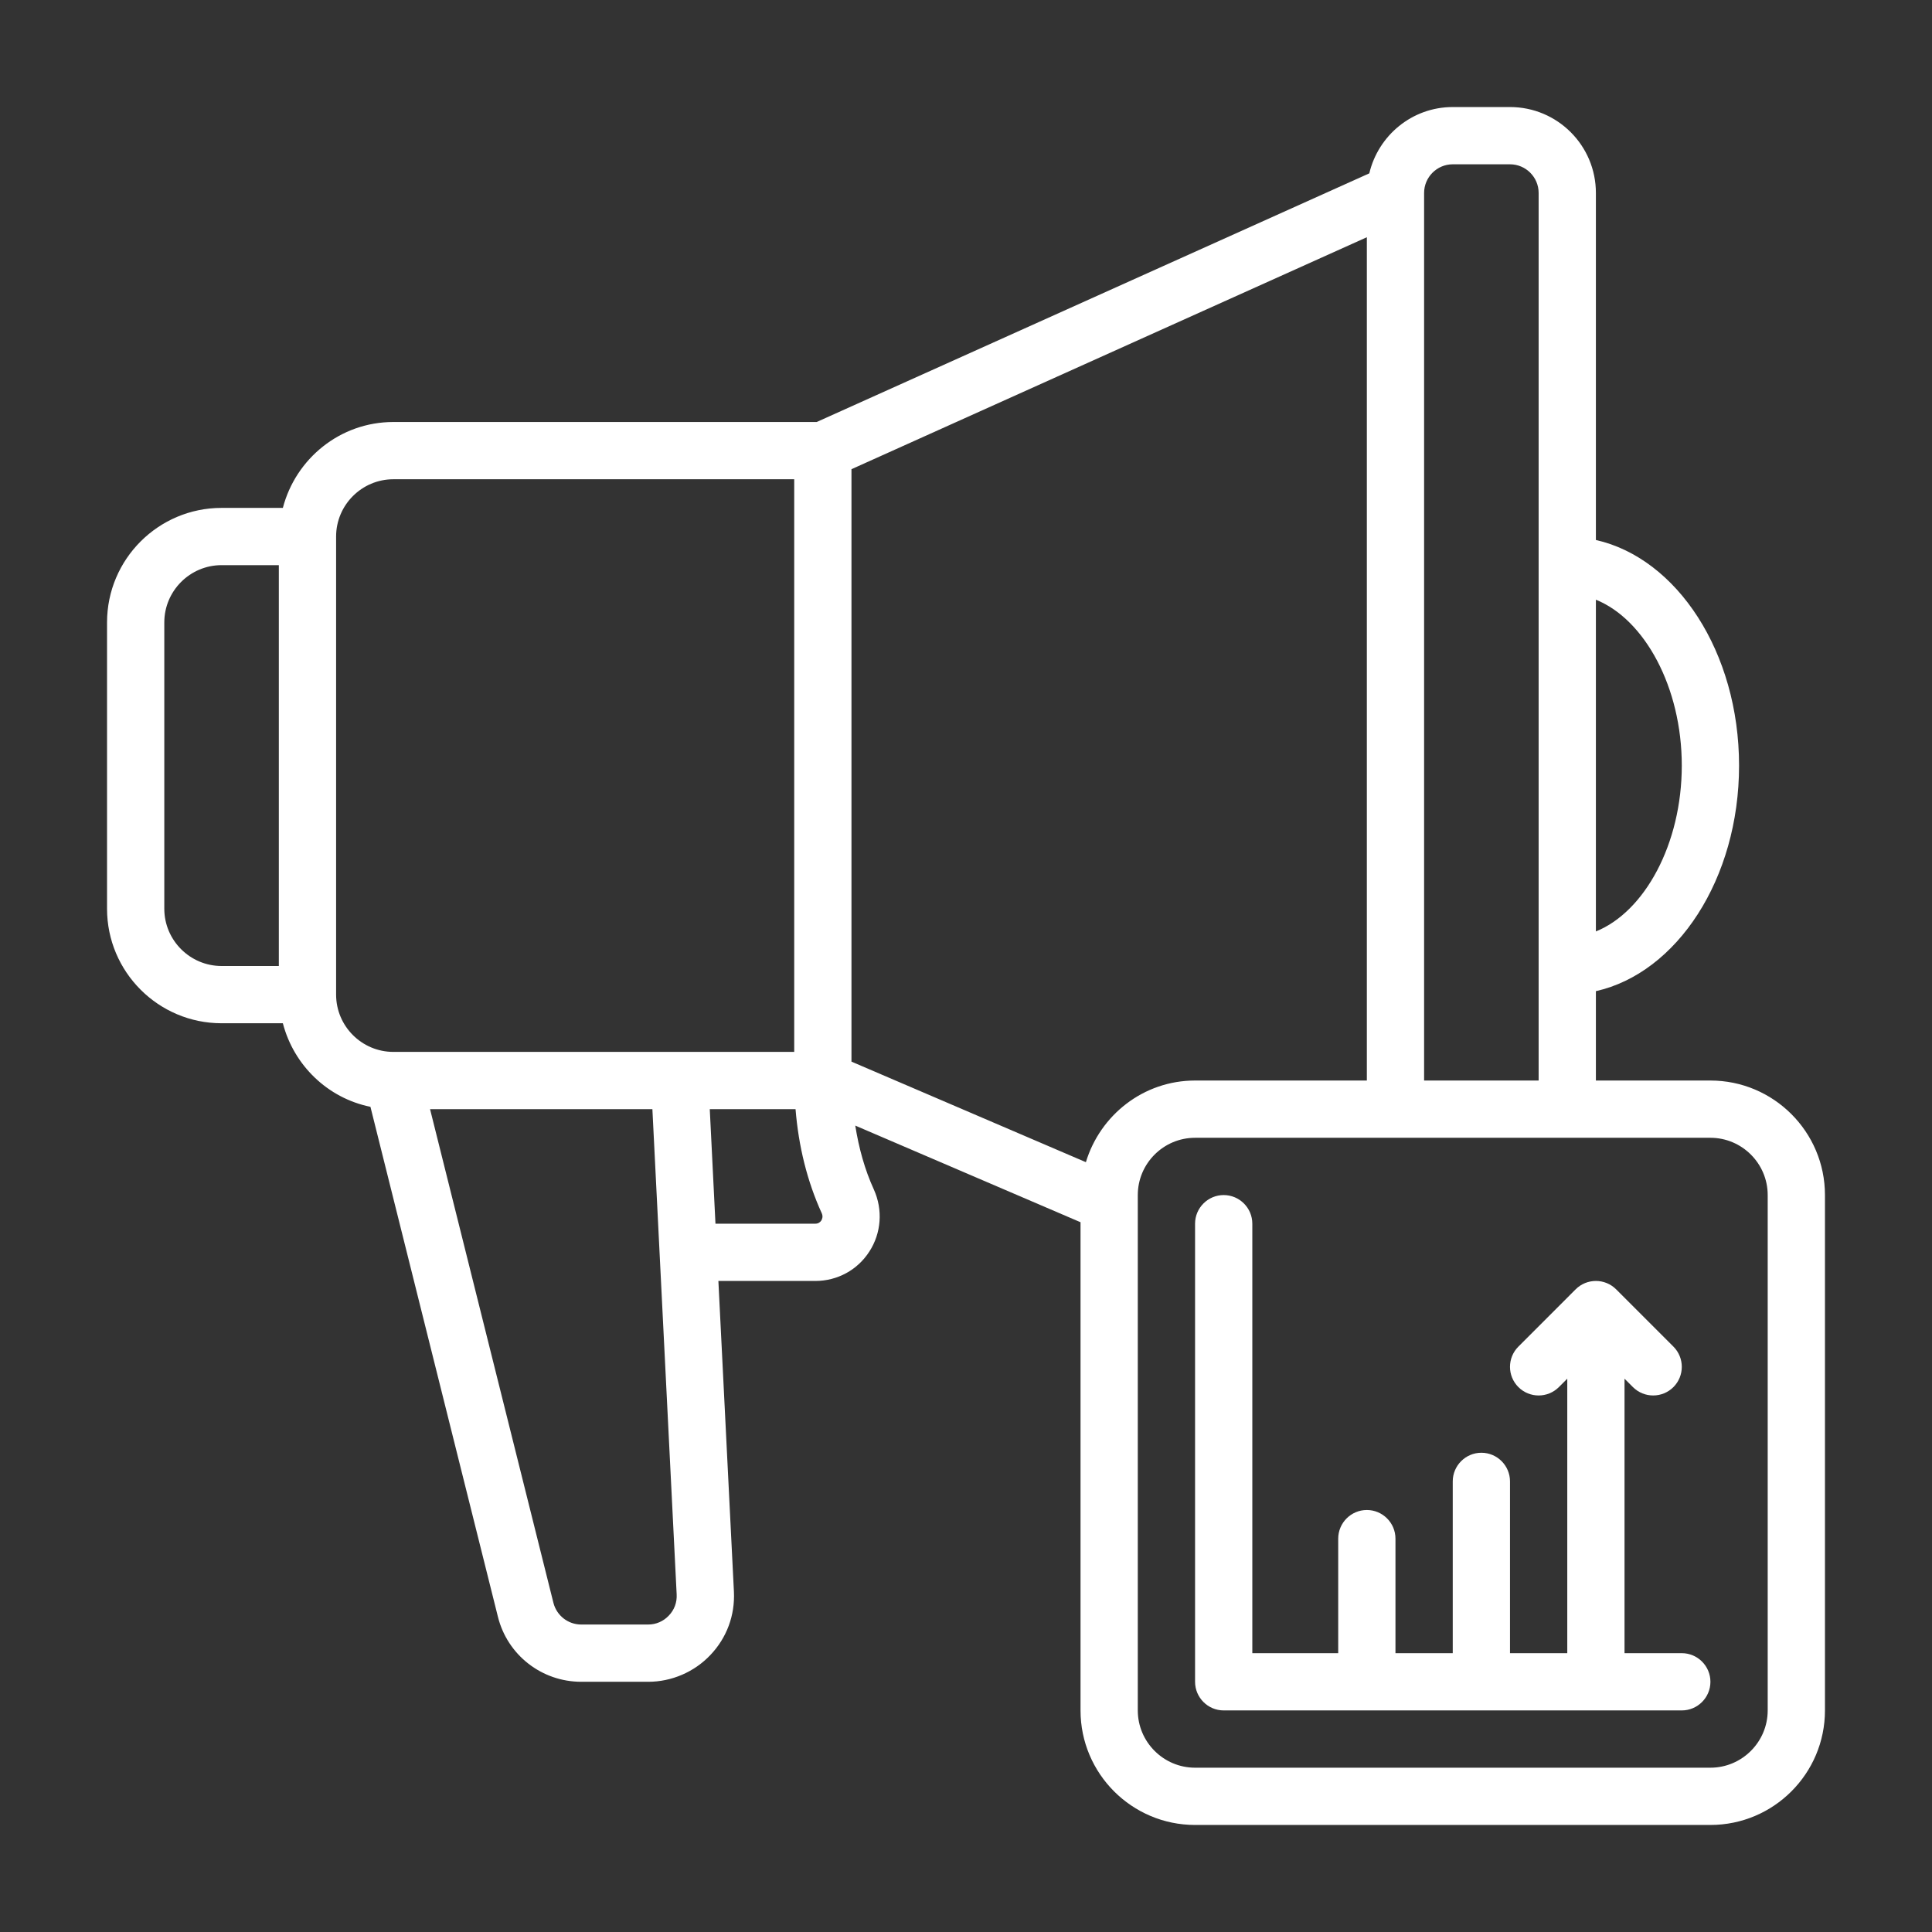 <svg xmlns="http://www.w3.org/2000/svg" xmlns:xlink="http://www.w3.org/1999/xlink" width="60" zoomAndPan="magnify" viewBox="0 0 375 375" height="60" preserveAspectRatio="xMidYMid meet" version="1.0"><rect x="0" y="0" width="375" height="375" fill="#333333" stroke="none"/><defs><clipPath id="ed2d67b697"><path d="M 20.777 20.777 L 354.527 20.777 L 354.527 354.527 L 20.777 354.527 Z M 20.777 20.777 " clip-rule="nonzero"/></clipPath></defs><g clip-path="url(#ed2d67b697)"><path fill="#ffffff" d="M 343.109 331.992 C 343.109 338.113 338.113 343.109 331.992 343.109 L 231.961 343.109 C 225.836 343.109 220.844 338.113 220.844 331.992 L 220.844 231.961 C 220.844 225.836 225.836 220.844 231.961 220.844 L 331.992 220.844 C 338.113 220.844 343.109 225.836 343.109 231.961 Z M 159.41 236.91 C 159.215 237.191 158.867 237.516 158.258 237.516 L 138.871 237.516 L 137.766 215.285 L 154.414 215.285 C 155 222.492 156.672 229.289 159.496 235.477 C 159.801 236.148 159.562 236.648 159.41 236.91 Z M 129.82 313.582 C 128.758 314.711 127.324 315.32 125.805 315.32 L 112.82 315.32 C 110.262 315.32 108.047 313.582 107.418 311.109 L 83.473 215.285 L 126.629 215.285 L 131.34 309.48 C 131.426 311.023 130.883 312.477 129.82 313.582 Z M 65.238 193.059 L 65.238 104.137 C 65.238 98.016 70.23 93.023 76.352 93.023 L 154.156 93.023 L 154.156 204.172 L 76.352 204.172 C 70.23 204.172 65.238 199.18 65.238 193.059 Z M 31.891 176.387 L 31.891 120.812 C 31.891 114.688 36.887 109.695 43.008 109.695 L 54.121 109.695 L 54.121 187.5 L 43.008 187.5 C 36.887 187.5 31.891 182.508 31.891 176.387 Z M 210.77 225.578 L 165.27 206.062 L 165.27 91.07 L 265.305 46.047 L 265.305 209.73 L 231.961 209.73 C 221.93 209.73 213.527 216.461 210.77 225.578 Z M 281.977 31.891 L 293.09 31.891 C 296.152 31.891 298.648 34.387 298.648 37.449 L 298.648 209.73 L 276.418 209.73 L 276.418 37.449 C 276.418 34.387 278.914 31.891 281.977 31.891 Z M 326.434 148.598 C 326.434 163.793 319.227 176.973 309.762 180.793 L 309.762 116.402 C 319.227 120.223 326.434 133.402 326.434 148.598 Z M 331.992 209.73 L 309.762 209.73 L 309.762 192.383 C 325.5 188.844 337.551 170.59 337.551 148.598 C 337.551 126.605 325.5 108.352 309.762 104.812 L 309.762 37.449 C 309.762 28.246 302.297 20.777 293.09 20.777 L 281.977 20.777 C 274.094 20.777 267.52 26.289 265.781 33.648 L 158.52 81.91 L 76.352 81.91 C 66.02 81.91 57.398 89.027 54.902 98.582 L 43.008 98.582 C 30.742 98.582 20.777 108.547 20.777 120.812 L 20.777 176.387 C 20.777 188.648 30.742 198.613 43.008 198.613 L 54.902 198.613 C 57.031 206.777 63.586 213.137 71.902 214.832 L 96.648 313.824 C 98.492 321.246 105.16 326.434 112.82 326.434 L 125.805 326.434 C 130.34 326.434 134.746 324.547 137.875 321.246 C 141.066 317.902 142.672 313.539 142.453 308.938 L 139.438 248.633 L 158.258 248.633 C 162.535 248.633 166.441 246.504 168.742 242.922 C 171.066 239.34 171.391 234.824 169.613 230.875 C 167.852 227.031 166.703 222.863 166.008 218.477 L 209.73 237.234 L 209.73 331.992 C 209.73 344.258 219.695 354.223 231.961 354.223 L 331.992 354.223 C 344.258 354.223 354.223 344.258 354.223 331.992 L 354.223 231.961 C 354.223 219.695 344.258 209.73 331.992 209.73 " fill-opacity="1" fill-rule="nonzero"/></g><path fill="#ffffff" d="M 326.434 320.879 L 315.32 320.879 L 315.32 267.605 L 316.949 269.234 C 318.035 270.316 319.445 270.859 320.879 270.859 C 322.312 270.859 323.723 270.316 324.809 269.234 C 326.977 267.062 326.977 263.547 324.809 261.375 L 313.691 250.258 C 311.52 248.09 308.004 248.09 305.832 250.258 L 294.719 261.375 C 292.547 263.547 292.547 267.062 294.719 269.234 C 296.891 271.402 300.406 271.402 302.578 269.234 L 304.207 267.605 L 304.207 320.879 L 293.09 320.879 L 293.09 287.535 C 293.09 284.473 290.594 281.977 287.535 281.977 C 284.473 281.977 281.977 284.473 281.977 287.535 L 281.977 320.879 L 270.859 320.879 L 270.859 298.648 C 270.859 295.586 268.363 293.09 265.305 293.09 C 262.242 293.09 259.746 295.586 259.746 298.648 L 259.746 320.879 L 243.074 320.879 L 243.074 237.516 C 243.074 234.457 240.578 231.961 237.516 231.961 C 234.457 231.961 231.961 234.457 231.961 237.516 L 231.961 326.434 C 231.961 329.496 234.457 331.992 237.516 331.992 L 326.434 331.992 C 329.496 331.992 331.992 329.496 331.992 326.434 C 331.992 323.375 329.496 320.879 326.434 320.879 " fill-opacity="1" fill-rule="nonzero"/></svg>